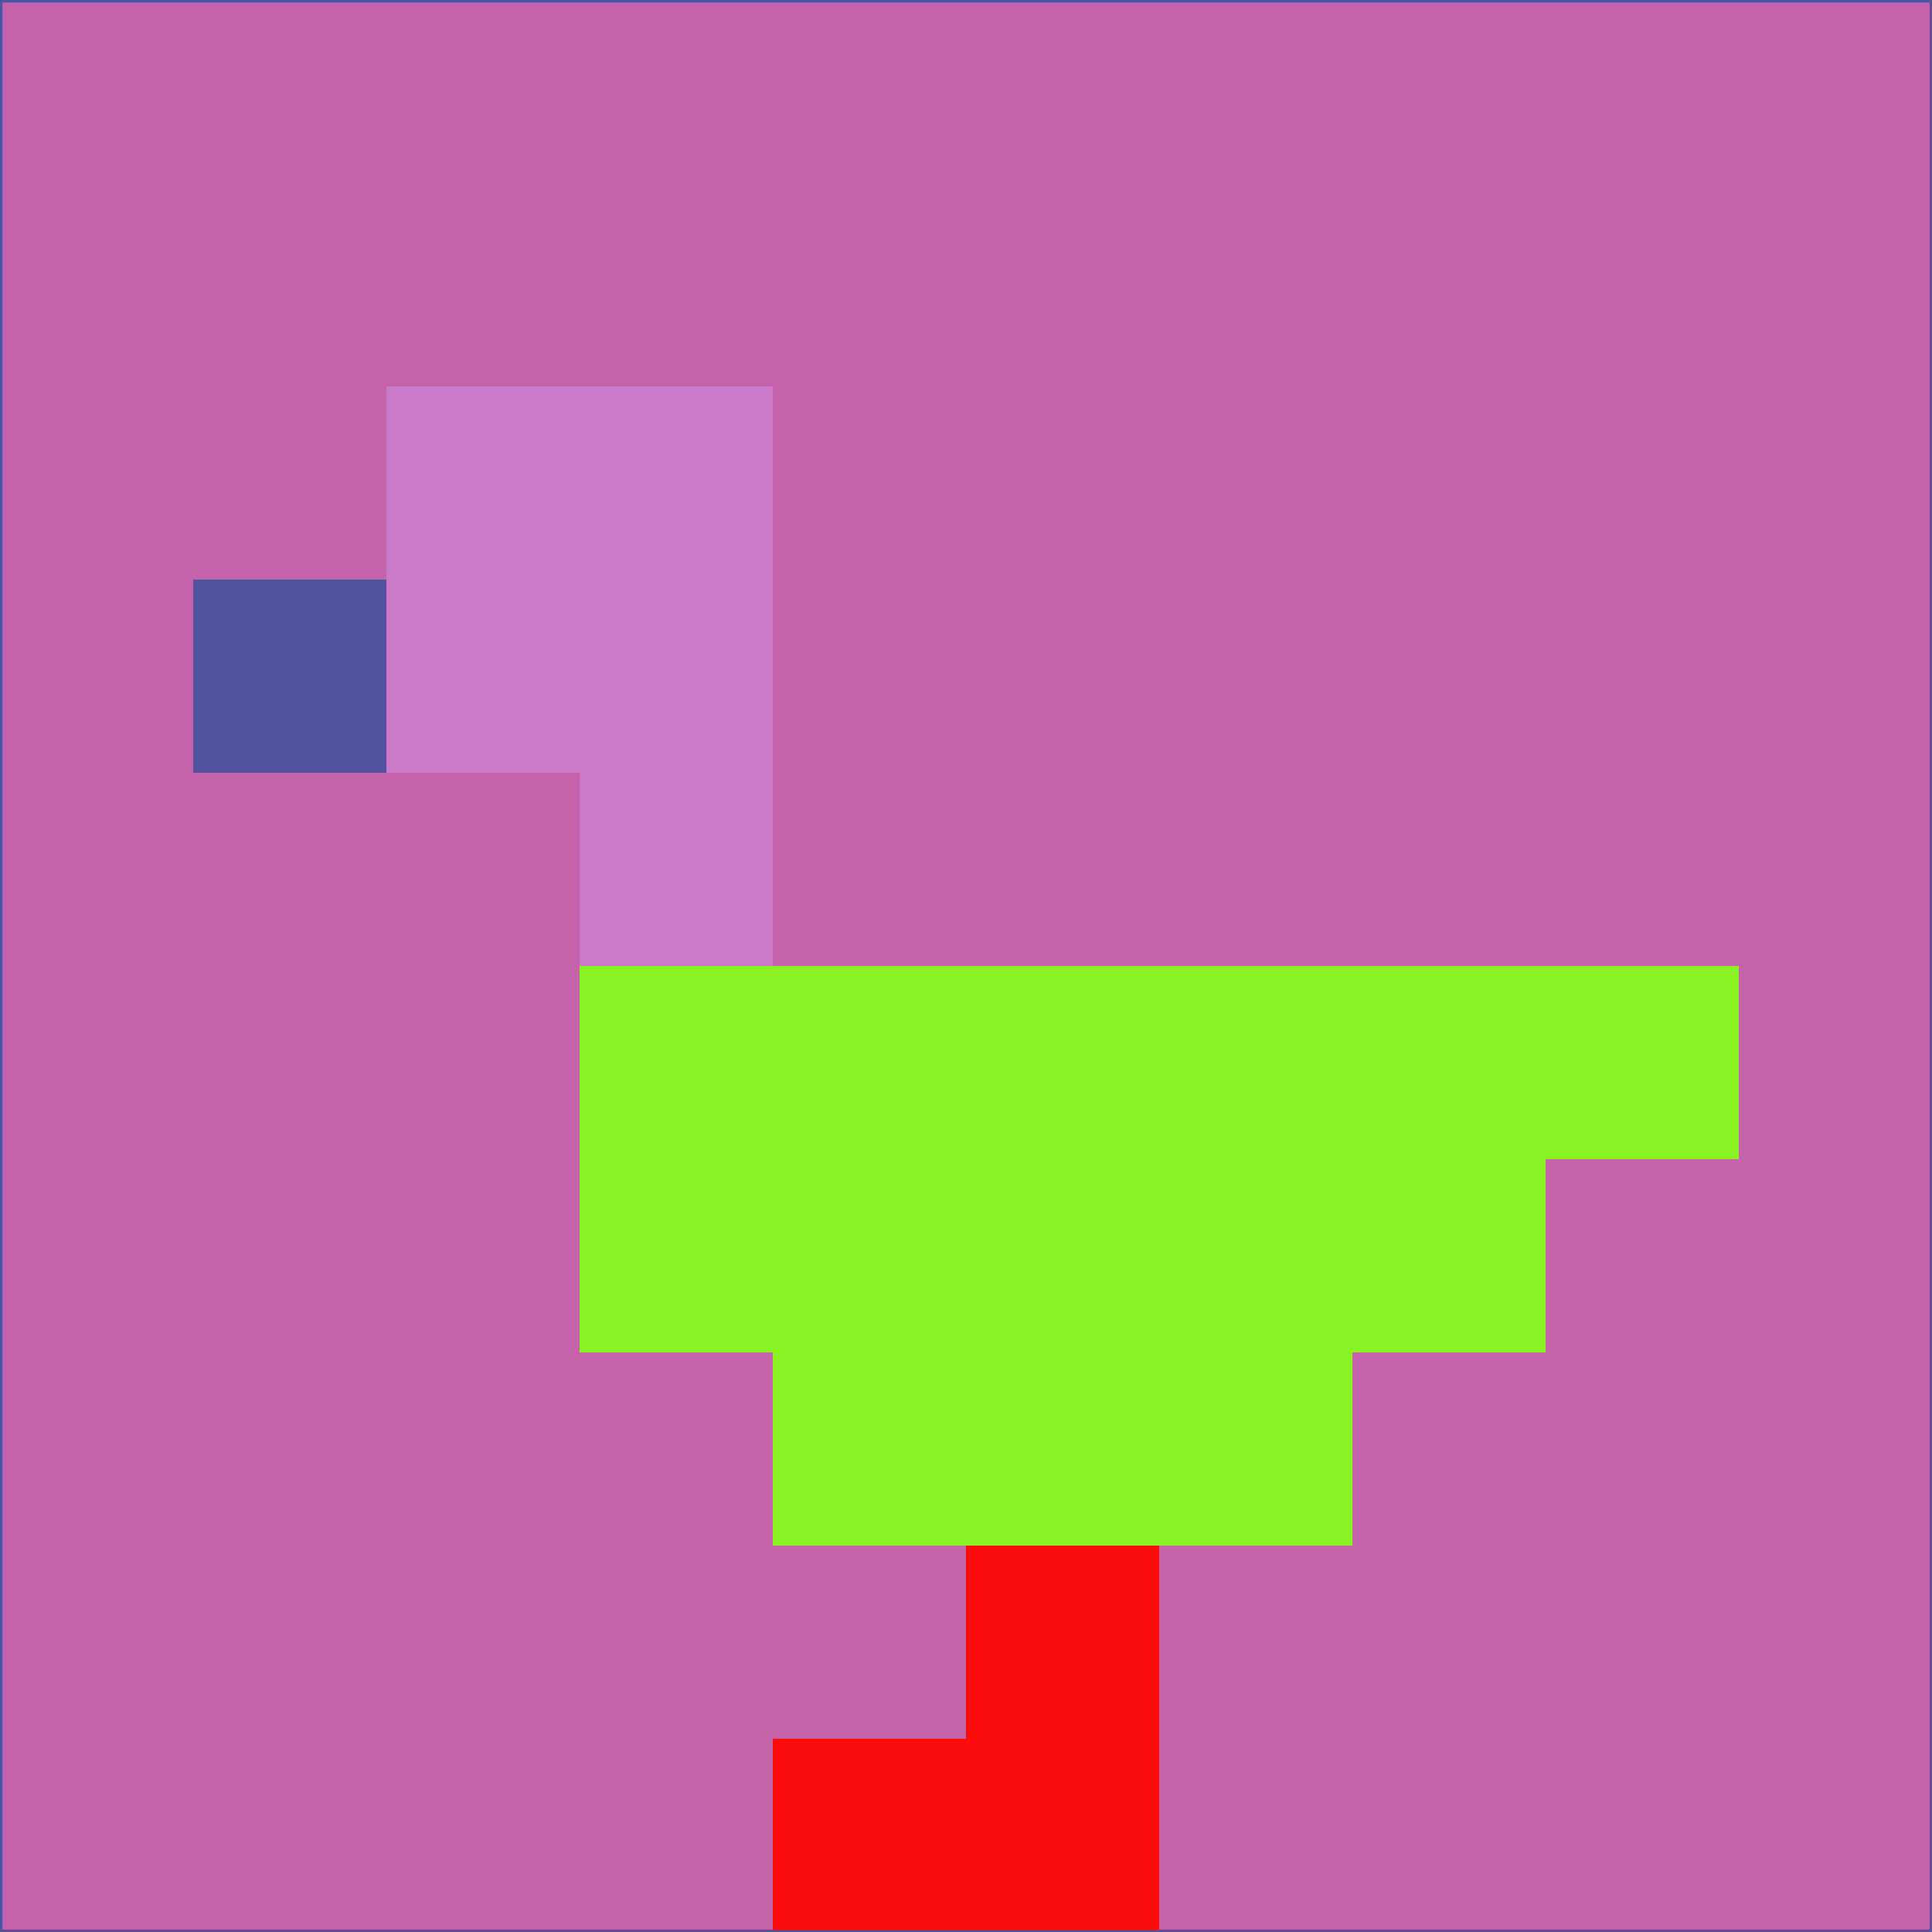 <svg xmlns="http://www.w3.org/2000/svg" version="1.1" width="785" height="785">
  <title>'goose-pfp-694263' by Dmitri Cherniak (Cyberpunk Edition)</title>
  <desc>
    seed=674559
    backgroundColor=#c463a9
    padding=20
    innerPadding=0
    timeout=500
    dimension=1
    border=false
    Save=function(){return n.handleSave()}
    frame=12

    Rendered at 2024-09-15T22:37:00.878Z
    Generated in 1ms
    Modified for Cyberpunk theme with new color scheme
  </desc>
  <defs/>
  <rect width="100%" height="100%" fill="#c463a9"/>
  <g>
    <g id="0-0">
      <rect x="0" y="0" height="785" width="785" fill="#c463a9"/>
      <g>
        <!-- Neon blue -->
        <rect id="0-0-2-2-2-2" x="157" y="157" width="157" height="157" fill="#cb79c9"/>
        <rect id="0-0-3-2-1-4" x="235.5" y="157" width="78.5" height="314" fill="#cb79c9"/>
        <!-- Electric purple -->
        <rect id="0-0-4-5-5-1" x="314" y="392.5" width="392.5" height="78.5" fill="#8af222"/>
        <rect id="0-0-3-5-5-2" x="235.5" y="392.5" width="392.5" height="157" fill="#8af222"/>
        <rect id="0-0-4-5-3-3" x="314" y="392.5" width="235.5" height="235.5" fill="#8af222"/>
        <!-- Neon pink -->
        <rect id="0-0-1-3-1-1" x="78.5" y="235.5" width="78.5" height="78.5" fill="#52529f"/>
        <!-- Cyber yellow -->
        <rect id="0-0-5-8-1-2" x="392.5" y="628" width="78.5" height="157" fill="#fc0c0b"/>
        <rect id="0-0-4-9-2-1" x="314" y="706.5" width="157" height="78.5" fill="#fc0c0b"/>
      </g>
      <rect x="0" y="0" stroke="#52529f" stroke-width="2" height="785" width="785" fill="none"/>
    </g>
  </g>
  <script xmlns=""/>
</svg>